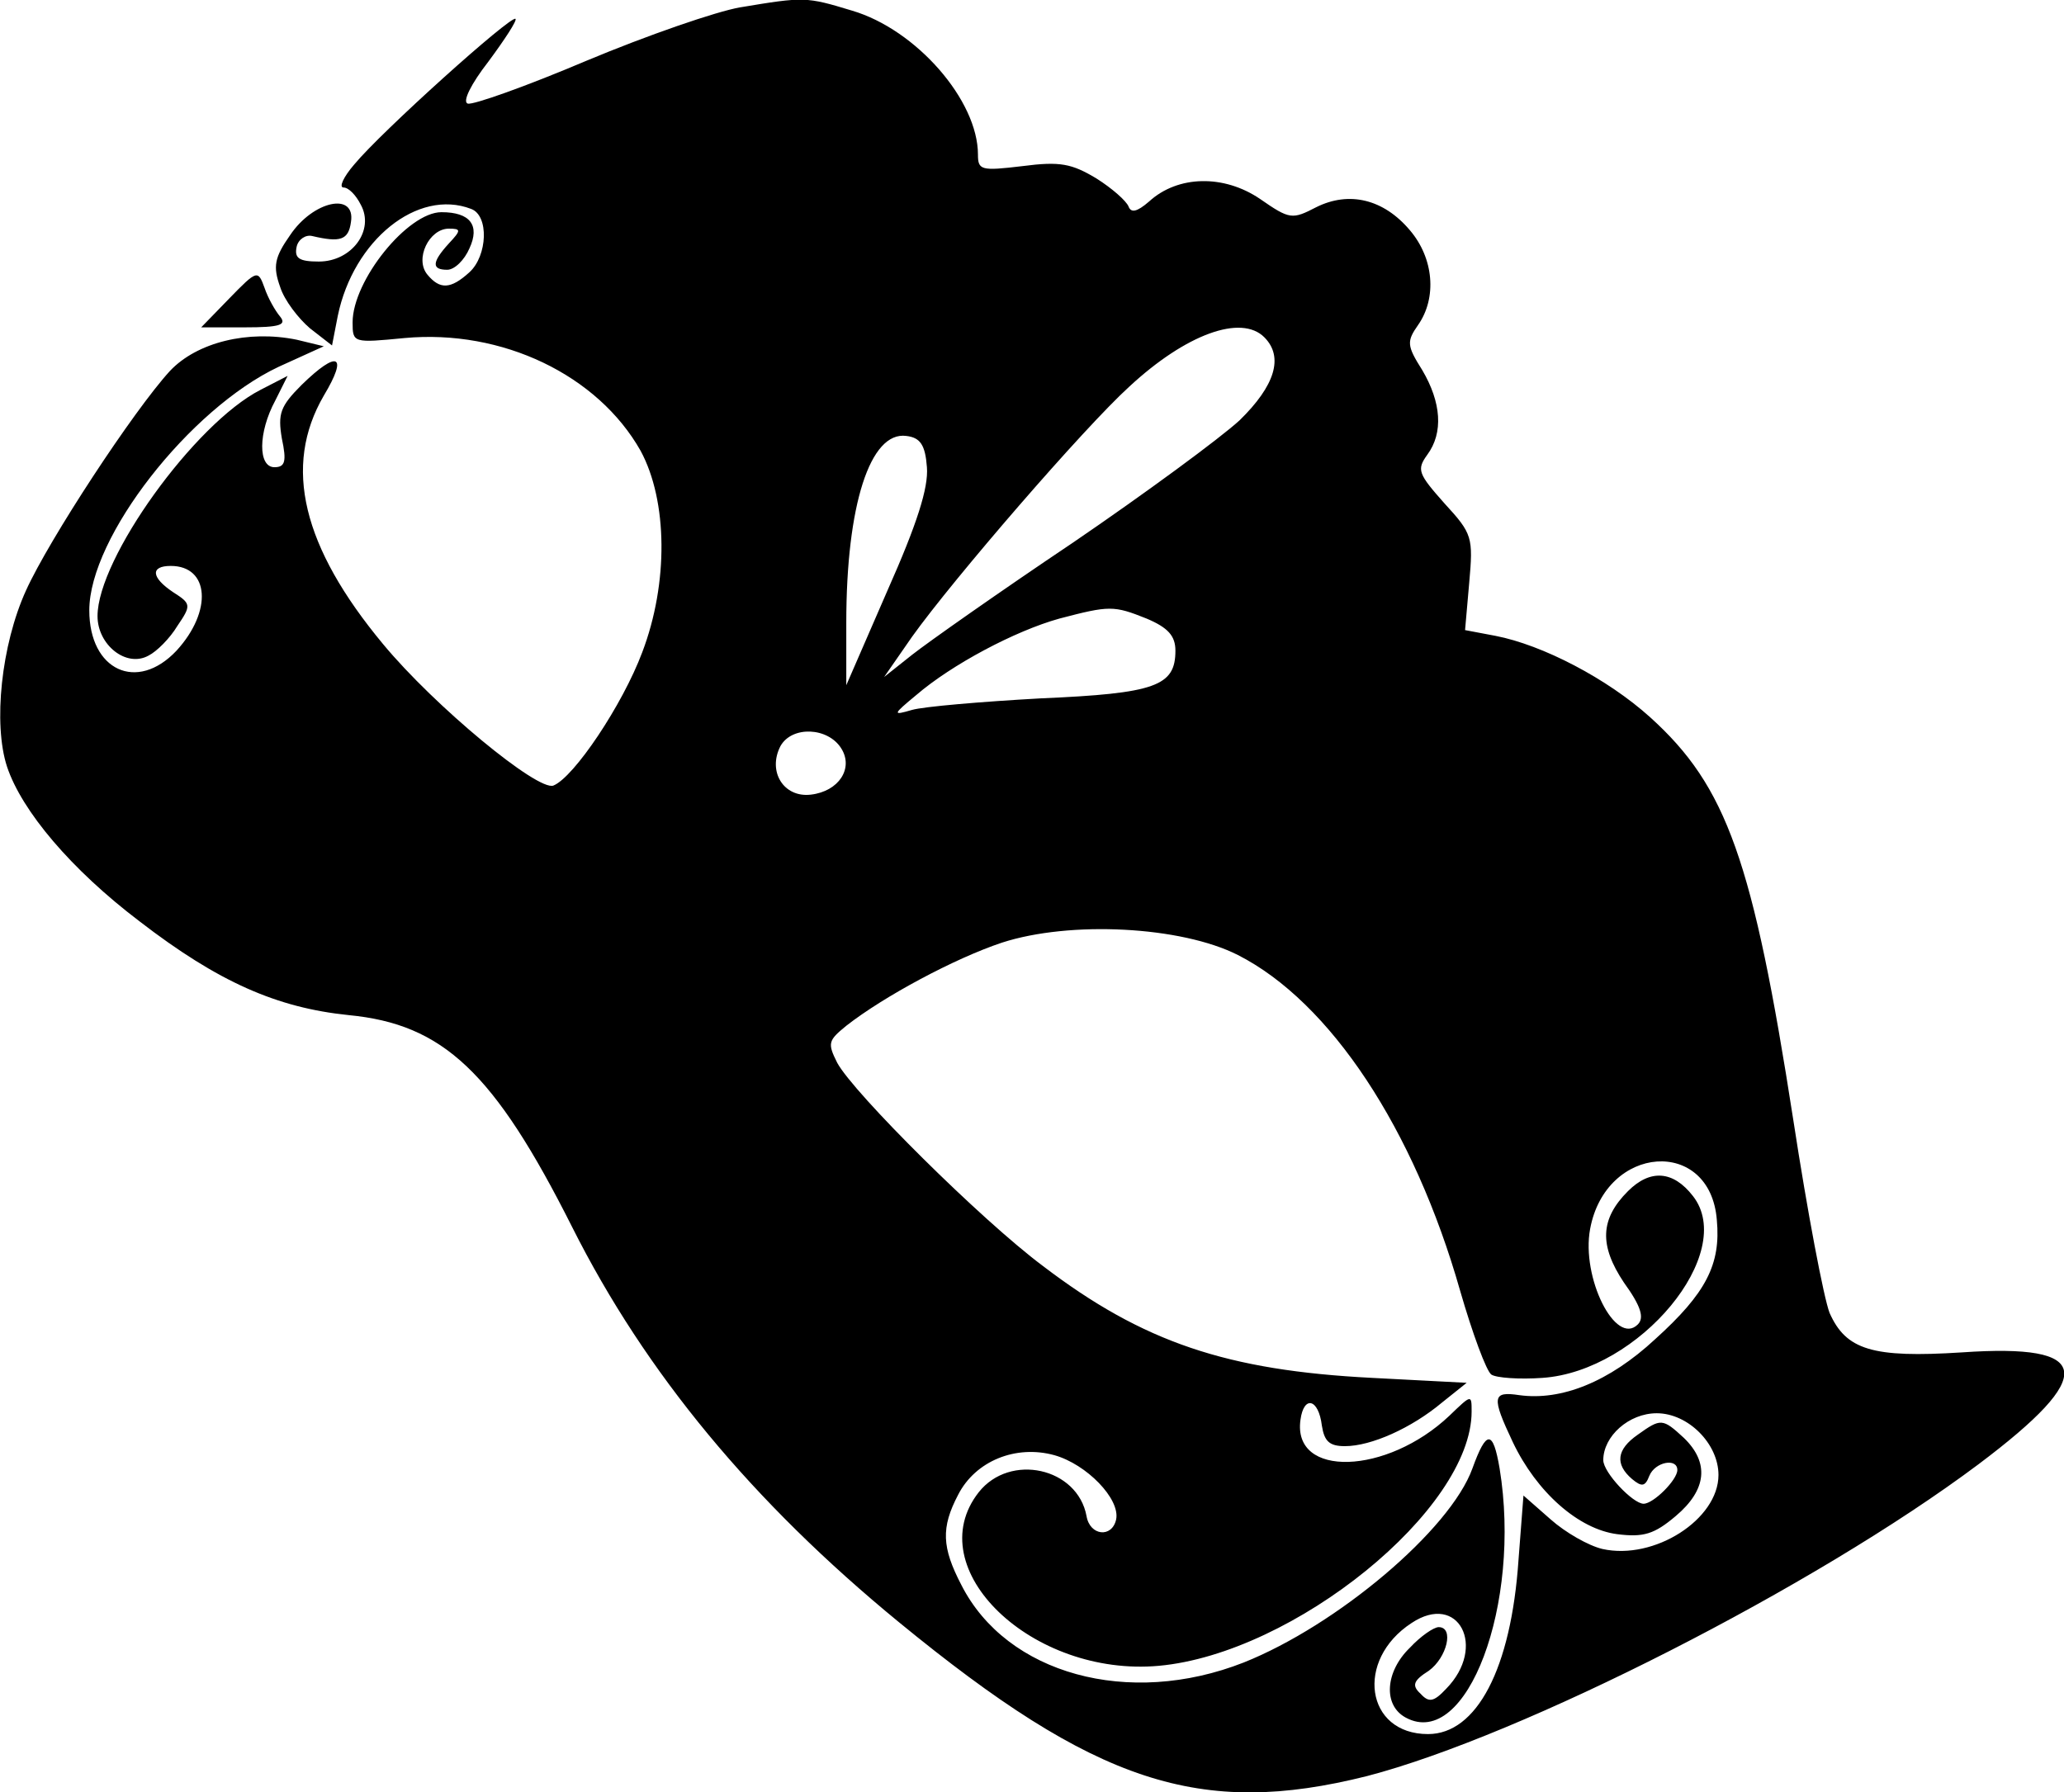 <?xml version="1.0" standalone="no"?>
<!DOCTYPE svg PUBLIC "-//W3C//DTD SVG 20010904//EN"
 "http://www.w3.org/TR/2001/REC-SVG-20010904/DTD/svg10.dtd">
<svg version="1.0" xmlns="http://www.w3.org/2000/svg"
 width="250.844pt" height="217.883pt" viewBox="0 0 250.844 217.883"
 preserveAspectRatio="xMidYMid meet">
<g transform="translate(-75.148,317.793) scale(0.1,-0.1)"
fill="#000000" stroke="none">
<path d="M1651 3169 c-29 -5 -113 -34 -187 -65 -73 -31 -138 -54 -144 -52 -7
2 4 24 25 51 20 27 35 50 33 52 -5 5 -163 -137 -196 -177 -13 -15 -19 -28 -13
-28 6 0 15 -9 21 -21 17 -31 -11 -69 -51 -69 -24 0 -30 4 -27 18 2 9 11 15 19
13 34 -8 44 -5 47 17 6 37 -46 26 -74 -16 -19 -27 -21 -38 -12 -63 5 -16 22
-38 36 -50 l27 -21 7 36 c19 92 97 155 162 130 22 -8 20 -57 -2 -77 -23 -21
-36 -21 -51 -3 -16 19 2 56 26 56 15 0 15 -2 0 -18 -21 -23 -21 -32 -2 -32 9
0 21 12 27 26 13 28 1 44 -34 44 -41 0 -108 -83 -108 -134 0 -25 1 -25 63 -19
119 11 235 -45 287 -137 33 -61 34 -161 2 -245 -24 -64 -83 -152 -108 -162
-19 -7 -144 96 -207 172 -98 118 -122 216 -72 302 30 50 17 56 -27 13 -26 -26
-29 -35 -24 -65 6 -28 4 -35 -9 -35 -20 0 -20 42 1 81 l15 30 -33 -17 c-80
-41 -198 -205 -198 -275 0 -35 35 -63 62 -48 10 5 26 21 35 36 17 25 17 27 -5
41 -27 18 -28 32 -3 32 47 0 51 -55 7 -103 -48 -51 -106 -24 -106 49 0 89 122
245 230 296 l55 25 -33 8 c-59 12 -121 -3 -154 -38 -44 -48 -147 -205 -175
-267 -30 -66 -40 -162 -23 -214 18 -54 78 -125 161 -188 96 -74 167 -105 254
-114 115 -11 177 -69 272 -258 89 -177 219 -334 397 -480 239 -196 366 -238
569 -187 188 49 544 230 743 379 145 109 139 147 -20 136 -109 -7 -141 3 -161
48 -7 18 -27 123 -44 234 -49 316 -81 406 -174 490 -52 47 -131 88 -188 99
l-37 7 5 57 c5 56 4 60 -30 97 -32 36 -34 41 -21 59 20 27 17 64 -6 103 -19
30 -19 35 -5 55 23 33 19 81 -10 115 -32 38 -74 48 -114 28 -29 -15 -32 -15
-68 10 -44 30 -100 29 -135 -3 -15 -13 -22 -14 -25 -6 -3 7 -20 22 -39 34 -30
18 -44 21 -90 15 -50 -6 -54 -5 -54 14 0 66 -75 152 -153 175 -56 17 -58 17
-136 4z m637 -401 c24 -24 13 -59 -30 -101 -24 -22 -115 -89 -203 -149 -88
-59 -176 -121 -195 -136 l-34 -27 34 49 c50 70 209 254 264 304 69 64 136 88
164 60z m-410 -158 c2 -25 -12 -69 -48 -150 l-50 -115 0 76 c0 143 29 233 73
227 17 -2 23 -11 25 -38z m267 -184 c26 -11 35 -21 35 -39 0 -43 -24 -52 -164
-58 -72 -4 -142 -10 -156 -14 -24 -7 -24 -6 5 18 43 37 120 78 174 93 61 16
66 16 106 0z m-371 -158 c15 -24 -3 -52 -37 -56 -33 -4 -53 28 -37 59 14 25
58 23 74 -3z m482 -251 c112 -57 214 -211 270 -408 15 -52 32 -98 38 -102 6
-4 34 -6 62 -4 118 8 237 152 183 221 -24 31 -52 33 -79 6 -34 -34 -35 -66 -5
-111 21 -29 25 -43 17 -51 -27 -27 -69 57 -58 116 19 103 146 112 154 11 5
-54 -13 -89 -75 -145 -56 -52 -114 -75 -165 -68 -33 5 -34 -2 -8 -57 29 -61
80 -106 127 -112 32 -4 45 0 71 22 38 32 41 65 10 95 -26 24 -28 24 -56 4 -26
-18 -28 -36 -7 -54 12 -10 16 -9 21 4 7 17 34 22 34 7 0 -12 -29 -41 -41 -41
-13 0 -49 38 -49 53 0 29 31 57 65 57 38 0 75 -37 75 -75 0 -54 -78 -104 -141
-90 -17 4 -45 20 -63 36 l-33 29 -6 -78 c-9 -133 -51 -212 -110 -212 -76 0
-89 90 -20 135 57 38 92 -29 42 -80 -15 -16 -21 -17 -31 -6 -11 10 -9 16 10
28 22 16 31 53 12 53 -6 0 -22 -11 -35 -25 -30 -29 -33 -70 -5 -85 74 -40 141
138 114 303 -8 47 -16 47 -33 0 -27 -75 -165 -191 -278 -236 -140 -55 -288
-14 -343 94 -24 46 -25 70 -4 110 21 41 70 61 117 48 39 -11 80 -53 75 -78 -5
-23 -32 -20 -36 4 -11 59 -93 77 -131 29 -73 -93 65 -225 219 -211 164 15 380
190 380 309 0 21 0 21 -27 -5 -76 -72 -191 -76 -181 -5 4 30 22 26 26 -7 3
-19 9 -25 28 -25 32 0 81 22 118 53 l30 24 -115 6 c-176 9 -278 43 -400 136
-75 56 -230 210 -250 247 -12 24 -11 27 11 45 46 36 132 82 189 101 83 27 218
20 287 -15z"/>
<path d="M1030 2815 l-34 -35 53 0 c43 0 51 3 43 13 -6 7 -15 23 -19 35 -8 22
-9 22 -43 -13z"/>
</g>
</svg>

